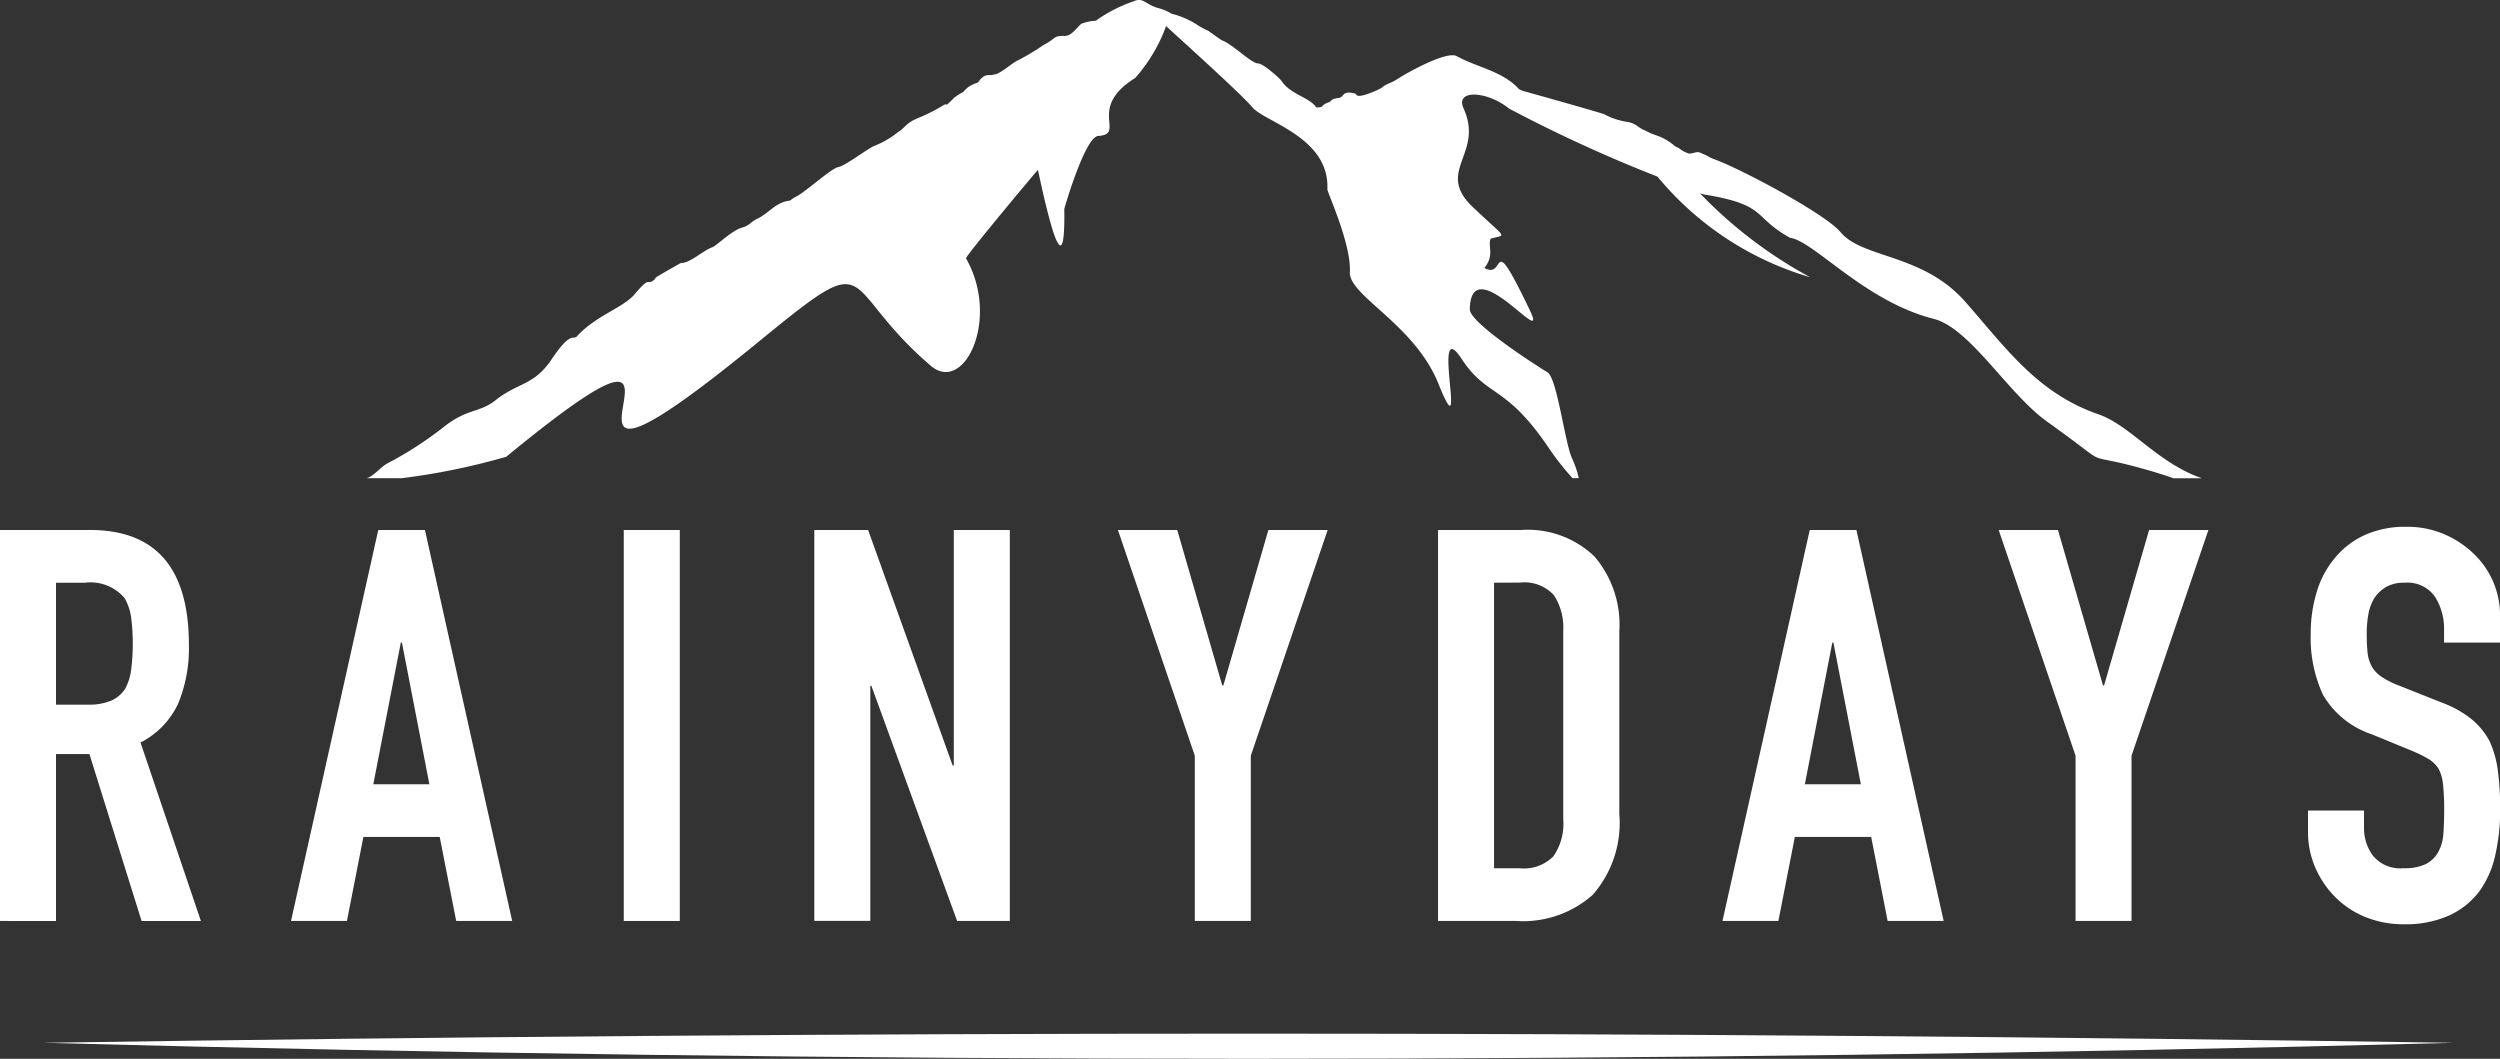 <svg xmlns="http://www.w3.org/2000/svg" width="126.061" height="53.39" viewBox="0 0 126.061 53.39">
  <rect x="0" y="0" width="126.061" height="53.39" fill="#333333" stroke="none"/>
  <g id="RainyDays_logo" transform="translate(-6.73 -13.246)">
    <path id="Path_200" data-name="Path 200" d="M6.73,363.554V343.84h4.541q4.984,0,4.984,5.787a7.3,7.3,0,0,1-.54,2.963,4.19,4.19,0,0,1-1.9,1.966l3.045,9h-2.99l-2.631-8.417H9.554v8.417ZM9.554,346.5v6.146H11.16a2.849,2.849,0,0,0,1.191-.208,1.613,1.613,0,0,0,.692-.595,2.7,2.7,0,0,0,.3-.956,10.43,10.43,0,0,0,0-2.631,2.65,2.65,0,0,0-.332-.983,2.248,2.248,0,0,0-1.994-.775H9.555Z" transform="translate(0 -303.869)" fill="#fff"/>
    <path id="Path_201" data-name="Path 201" d="M188.25,363.554l4.4-19.714h2.353l4.4,19.714h-2.824l-.83-4.236h-3.849l-.83,4.236h-2.824Zm6.977-6.894-1.384-7.143h-.056L192.4,356.66h2.825Z" transform="translate(-166.846 -303.869)" fill="#fff"/>
    <path id="Path_202" data-name="Path 202" d="M395.8,363.554V343.84h2.825v19.714Z" transform="translate(-357.617 -303.869)" fill="#fff"/>
    <path id="Path_203" data-name="Path 203" d="M514.641,363.554V343.84h2.713l4.264,11.878h.056V343.84H524.5v19.714h-2.658L517.52,351.7h-.055v11.85H514.64Z" transform="translate(-466.85 -303.869)" fill="#fff"/>
    <path id="Path_204" data-name="Path 204" d="M707.916,363.554V355.22l-3.876-11.38h2.99l2.27,7.836h.056l2.27-7.836h2.99l-3.876,11.38v8.334h-2.825Z" transform="translate(-640.939 -303.869)" fill="#fff"/>
    <path id="Path_205" data-name="Path 205" d="M903.71,363.554V343.84h4.181a4.855,4.855,0,0,1,3.7,1.329,5.26,5.26,0,0,1,1.26,3.766v9.22a5.5,5.5,0,0,1-1.343,4.084,5.294,5.294,0,0,1-3.863,1.315Zm2.825-17.056v14.4h1.3a2.094,2.094,0,0,0,1.689-.6,2.882,2.882,0,0,0,.5-1.869v-9.5a2.983,2.983,0,0,0-.47-1.8,2.011,2.011,0,0,0-1.717-.637Z" transform="translate(-824.468 -303.869)" fill="#fff"/>
    <path id="Path_206" data-name="Path 206" d="M1081.13,363.554l4.4-19.714h2.353l4.4,19.714h-2.825l-.83-4.236h-3.849l-.83,4.236Zm6.977-6.894-1.384-7.143h-.055l-1.384,7.143h2.824Z" transform="translate(-987.545 -303.869)" fill="#fff"/>
    <path id="Path_207" data-name="Path 207" d="M1257.286,363.554V355.22l-3.876-11.38h2.99l2.27,7.836h.055l2.27-7.836h2.99l-3.876,11.38v8.334h-2.824Z" transform="translate(-1145.898 -303.869)" fill="#fff"/>
    <path id="Path_208" data-name="Path 208" d="M1455.92,347.669H1453.1v-.637a3.013,3.013,0,0,0-.457-1.675,1.69,1.69,0,0,0-1.537-.706,1.78,1.78,0,0,0-.941.221,1.853,1.853,0,0,0-.581.554,2.351,2.351,0,0,0-.3.816,5.293,5.293,0,0,0-.083.956,9.452,9.452,0,0,0,.041.969,1.835,1.835,0,0,0,.208.692,1.541,1.541,0,0,0,.484.526,4.385,4.385,0,0,0,.872.443l2.159.859a5.361,5.361,0,0,1,1.523.845,3.662,3.662,0,0,1,.914,1.121,5.265,5.265,0,0,1,.416,1.509,15,15,0,0,1,.111,1.924,10.165,10.165,0,0,1-.249,2.312,4.869,4.869,0,0,1-.8,1.813,3.978,3.978,0,0,1-1.523,1.218,5.378,5.378,0,0,1-2.3.443,5.036,5.036,0,0,1-1.91-.36,4.532,4.532,0,0,1-1.523-1,4.848,4.848,0,0,1-1.01-1.481,4.5,4.5,0,0,1-.374-1.842v-1.052h2.824v.886a2.308,2.308,0,0,0,.457,1.4,1.779,1.779,0,0,0,1.537.623,2.482,2.482,0,0,0,1.121-.208,1.49,1.49,0,0,0,.623-.6,2.176,2.176,0,0,0,.263-.927q.041-.54.041-1.2a12.091,12.091,0,0,0-.055-1.273,2.2,2.2,0,0,0-.222-.8,1.568,1.568,0,0,0-.513-.5,6.7,6.7,0,0,0-.845-.416l-2.021-.83a4.479,4.479,0,0,1-2.45-1.98,6.807,6.807,0,0,1-.623-3.087,7.141,7.141,0,0,1,.3-2.1,4.789,4.789,0,0,1,.913-1.716,4.19,4.19,0,0,1,1.481-1.149,4.942,4.942,0,0,1,2.146-.429,4.694,4.694,0,0,1,1.924.387,4.974,4.974,0,0,1,1.509,1.024,4.278,4.278,0,0,1,1.273,3.045v1.384Z" transform="translate(-1323.13 -302.021)" fill="#fff"/>
    <path id="Path_209" data-name="Path 209" d="M237.188,37.362a34.15,34.15,0,0,0,5.3-1.084c12.971-10.665-1.521,5.864,12.725-5.8,6.078-4.974,3.9-2.877,8.68,1.21,1.688,1.448,3.514-2.365,1.778-5.414-.051-.088,3.572-4.423,3.623-4.458-.044-.331,1.407,7.156,1.332,1.971,0-.037,1.046-3.643,1.711-3.686,1.437-.092-.606-1.378,1.863-2.922a8.089,8.089,0,0,0,1.559-2.619c.024.037,3.776,3.4,4.346,4.091.619.749,3.909,1.513,3.787,4.142-.006.146,1.212,2.77,1.134,4.167-.065,1.2,3.249,2.621,4.463,5.627,1.556,3.852-.42-3.673,1.171-1.247,1.3,1.977,2.209,1.262,4.381,4.471a12.982,12.982,0,0,0,1.215,1.546h.314a5.03,5.03,0,0,0-.354-1.027c-.361-.853-.749-4.015-1.22-4.306-.81-.5-3.931-2.525-3.921-3.179.051-3.137,4.081,2.237,3.016.023-2.04-4.243-1.146-1.487-2.281-2.11.517-.652.167-1.074.31-1.47.78-.26.913.116-.894-1.6-1.922-1.828.58-2.666-.465-4.971-.447-.983,1.191-.889,2.3.008a72.648,72.648,0,0,0,7.476,3.427,15.706,15.706,0,0,0,7.7,5.073,22.561,22.561,0,0,1-5.559-4.234,2.014,2.014,0,0,0,.219.063c3.2.525,2.408,1.112,4.313,2.178,1.223.166,3.77,3.21,7.252,4.091,1.842.468,3.744,3.772,5.729,5.189,3.762,2.681,1.195,1.306,5.308,2.507.4.119.748.233,1.05.344h1.444c-2.226-.762-3.618-2.67-5.207-3.221-3.13-1.079-4.723-3.412-6.747-5.7-2.137-2.417-5.172-2.155-6.281-3.5-.762-.924-5.217-3.294-6.439-3.694-.031-.028-.11-.045-.161-.08a2.655,2.655,0,0,0-.369-.179c-.279-.159-.362,0-.664,0a1.435,1.435,0,0,1-.507-.274c-.033-.019-.181-.08-.2-.1a2.756,2.756,0,0,0-.924-.538,3.5,3.5,0,0,1-.585-.255c-.325-.107-.422-.35-.887-.429a3.536,3.536,0,0,1-1.15-.374c0-.039-3.865-1.12-4.075-1.175a1.814,1.814,0,0,1-.241-.1c-.81-.91-2.124-1.1-3.144-1.669-.47-.262-2.329.73-2.985,1.155-.344.225-.529.221-.754.411-.138.116-1.125.552-1.285.413-.139-.123-.048-.08-.188-.11-.576-.127-.452.2-.731.241-.5.068-.285.141-.538.229-.418.15-.159.254-.6.246-.337-.507-1.292-.648-1.739-1.317-.1-.15-.935-.9-1.2-.9-.337,0-1.3-.994-1.836-1.171,0,0-.632-.444-.666-.472a3.862,3.862,0,0,1-.6-.327,4.238,4.238,0,0,0-1.253-.534,2.382,2.382,0,0,0-.614-.27c-.71-.174-.784-.583-1.3-.358a7.308,7.308,0,0,0-1.906.98,2.443,2.443,0,0,0-.737.155c-.3.285-.513.618-.842.611-.591-.011-.4.119-1.073.468a11.913,11.913,0,0,1-1.3.777c-.275.116-.925.728-1.2.7-.165.1-.44-.127-.764.372-.059.09-.424.08-.763.505a3.977,3.977,0,0,0-.457.286c-.585.6-.27.231-.534.38a9.3,9.3,0,0,1-1.162.6c-.786.3-.753.53-1.131.753a4.6,4.6,0,0,1-1.175.693c-.346.123-1.483,1.016-1.858,1.084s-1.69,1.309-2.213,1.535a1.587,1.587,0,0,0-.2.147c-.768.092-1.028.618-1.686.932-.3.143-.367.329-.738.432-.527.141-1.29.92-1.509.994-.444.154-1.163.826-1.572.787-.006,0-1.227.685-1.261.734s-.077.063-.075.108c-.449.352-.158-.266-1.019.754-.551.652-1.981,1.09-2.89,2.1-.2.225-.289-.317-1.289,1.175-.889,1.323-1.694,1.154-2.815,2.049-.839.669-1.4.38-2.667,1.39a18.128,18.128,0,0,1-2.779,1.793c-.372.2-.673.63-1.046.753h1.738Z" transform="translate(-210.23 0)" fill="#fff" fill-rule="evenodd"/>
    <path id="Path_210" data-name="Path 210" d="M155.315,658.447q-60.725,1.613-121.535,0,60.749-.924,121.535,0Z" transform="translate(-24.863 -592.618)" fill="#fff" fill-rule="evenodd"/>
  </g>
</svg>
